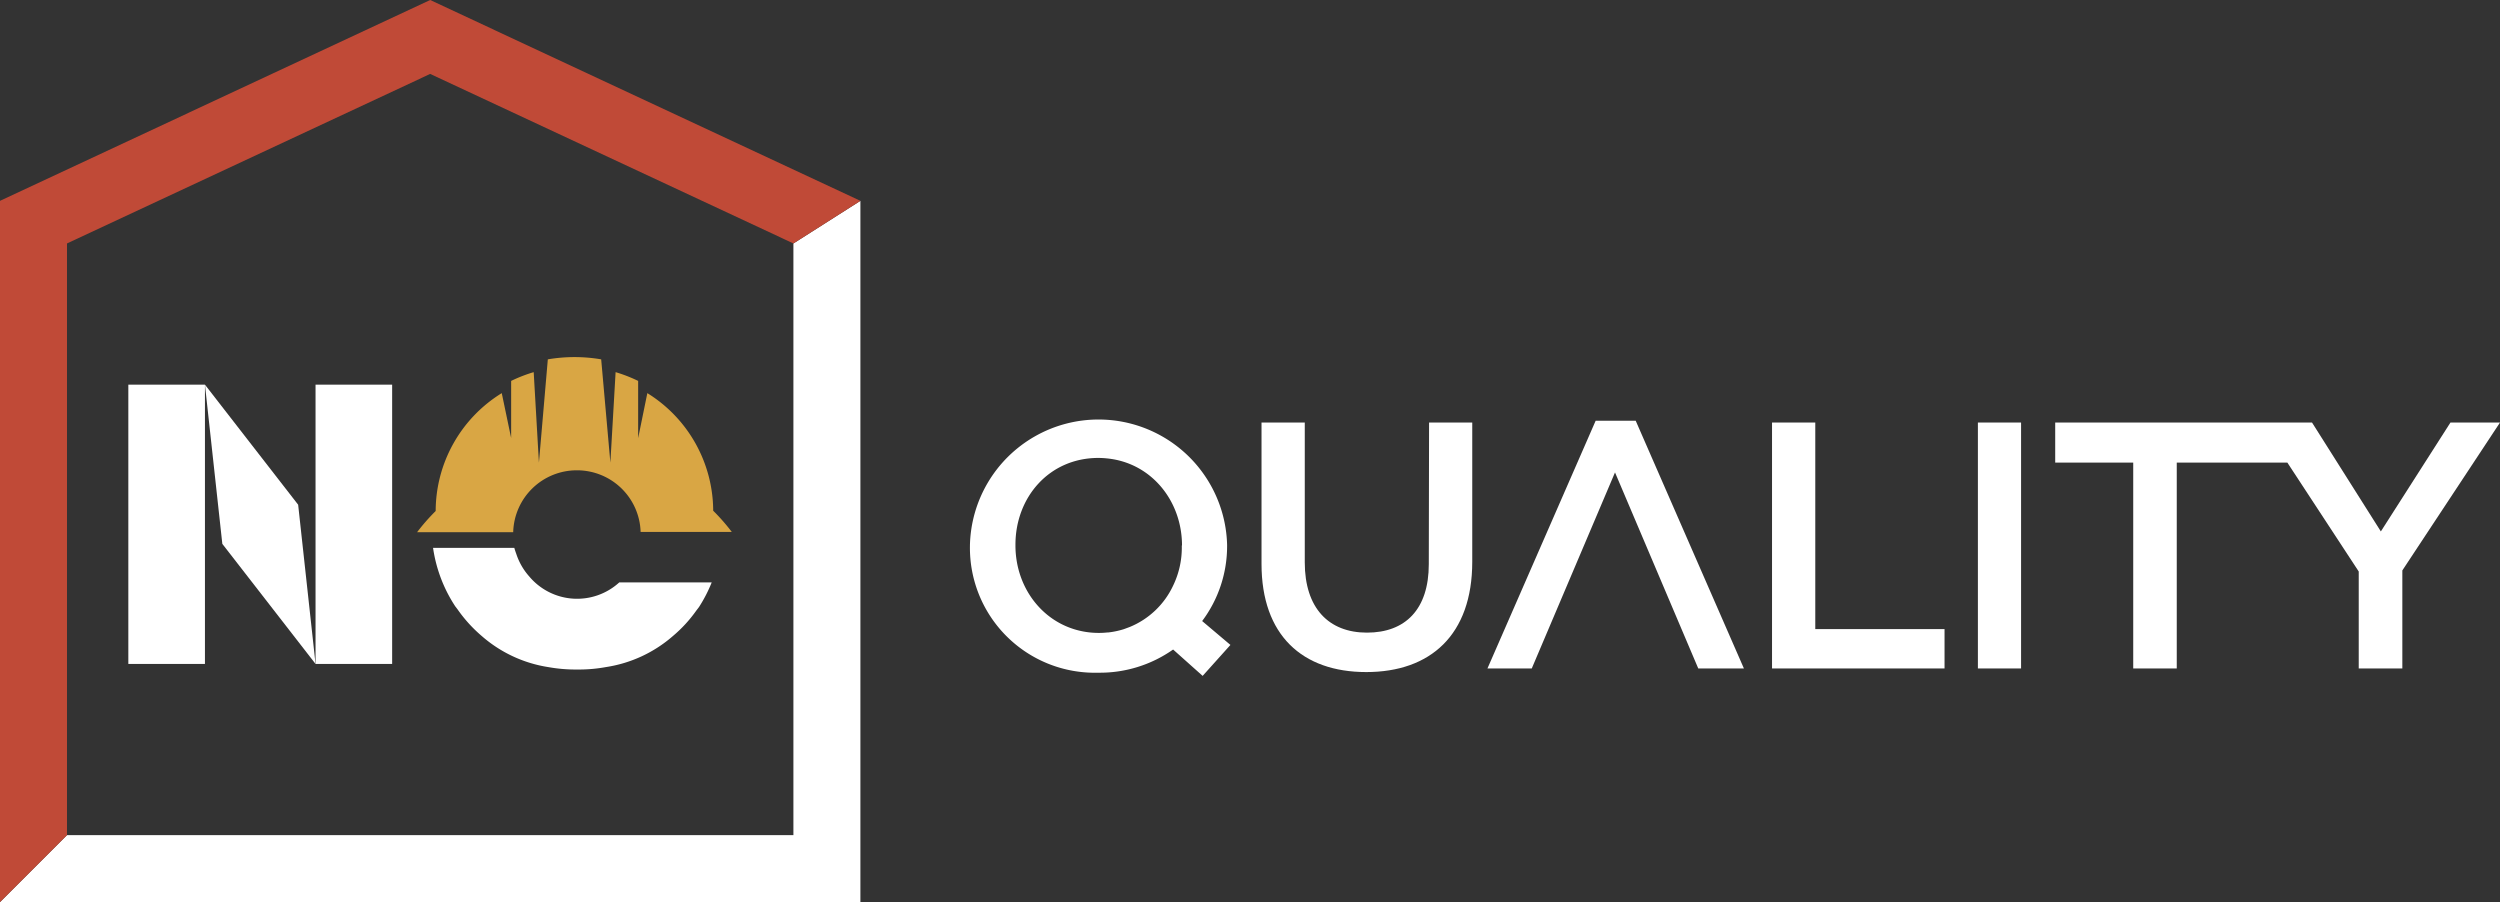 <svg xmlns="http://www.w3.org/2000/svg" viewBox="0 0 353.76 127.65"><rect x="0" y="0" width="353.76" height="127.65" fill="#333333" stroke="none"/><defs><style>.cls-1{fill:#fff;}.cls-2{fill:#d9a644;}.cls-3{fill:#c04a37;}</style></defs><title>Recurso 1</title><g id="Capa_2" data-name="Capa 2"><g id="Capa_2-2" data-name="Capa 2"><path class="cls-1" d="M202.18,79.83c0,6.41-3.33,9.69-8.75,9.69s-8.8-3.48-8.8-9.94V59.79h-6.12v20c0,10.09,5.77,15.31,14.82,15.31s15-5.22,15-15.61V59.79h-6.11Z"/><polygon class="cls-1" points="256.87 59.79 250.75 59.79 250.75 94.59 275.16 94.59 275.16 89.02 256.87 89.02 256.87 59.79"/><rect class="cls-1" x="279.88" y="59.79" width="6.11" height="34.8"/><polygon class="cls-1" points="346.75 59.79 336.9 75.2 327.16 59.79 325.27 59.79 319.95 59.79 319.06 59.79 290.82 59.79 290.82 65.46 301.86 65.46 301.86 94.59 308.02 94.59 308.02 65.46 319.06 65.46 323.67 65.46 333.77 80.87 333.77 94.59 339.94 94.59 339.94 80.72 353.76 59.79 346.75 59.79"/><path class="cls-1" d="M173.64,77.19v-.1a18.2,18.2,0,0,0-36.39.1v.1a17.67,17.67,0,0,0,18.14,17.9A18,18,0,0,0,166,91.91l4.18,3.73,3.93-4.38-4-3.38A17.66,17.66,0,0,0,173.64,77.19Zm-6.41,0h0v.1A12.34,12.34,0,0,1,166,82.87a11.65,11.65,0,0,1-6.14,5.85l-.7.26-.2.07a11.7,11.7,0,0,1-2.18.45h-.13a10.42,10.42,0,0,1-1.13.06h-.05q-.6,0-1.2-.06c-6.24-.64-10.58-6-10.58-12.32v-.1c0-6.76,4.82-12.28,11.73-12.28h.05a12.09,12.09,0,0,1,1.21.07c6.24.63,10.57,6,10.58,12.31Z"/><polygon class="cls-1" points="225.79 59.54 210.48 94.59 216.75 94.59 228.53 66.85 240.31 94.59 246.77 94.59 231.46 59.54 225.79 59.54"/><polygon class="cls-1" points="44.65 54.43 44.65 74.58 44.65 93.95 55.49 93.95 55.49 54.43 44.65 54.43"/><rect class="cls-1" x="18.16" y="54.43" width="10.84" height="39.52"/><polygon class="cls-1" points="29 54.43 31.46 76.96 44.65 93.95 42.19 71.42 29 54.43"/><polygon class="cls-1" points="112.27 34.45 112.27 118.17 9.48 118.17 0 127.65 0 127.65 121.75 127.65 121.75 28.42 112.27 34.45"/><path class="cls-2" d="M81.65,66.55a9,9,0,0,1,9,8.72h12.9a28.51,28.51,0,0,0-2.63-3A19.65,19.65,0,0,0,91.6,55.63L90.3,62v0l0,.24V53.9a20.87,20.87,0,0,0-3.19-1.24l-.74,12.81L85.07,50.85a22.39,22.39,0,0,0-3.77-.32h0a22.42,22.42,0,0,0-3.78.32L76.26,65.47l-.74-12.81a20.87,20.87,0,0,0-3.19,1.24v8.31l0-.22v0L71,55.63a19.65,19.65,0,0,0-9.35,16.68,28.51,28.51,0,0,0-2.63,3H72.62A9,9,0,0,1,81.65,66.55Z"/><path class="cls-1" d="M100.71,82.41H87.63a8.84,8.84,0,0,1-12.74-.84,9,9,0,0,1-1.83-3.18c-.1-.28-.2-.56-.28-.86H61.28a20.33,20.33,0,0,0,3.14,8.27h0l.35.46A19.88,19.88,0,0,0,68.17,90,18.66,18.66,0,0,0,77.6,94.4a21.88,21.88,0,0,0,3.82.34h.49a21.32,21.32,0,0,0,3.86-.35A18.66,18.66,0,0,0,95.22,90a19.19,19.19,0,0,0,3.31-3.6l.4-.53h0A20.41,20.41,0,0,0,100.71,82.41Z"/><polygon class="cls-3" points="60.87 0 0 28.42 0 28.42 0 127.65 9.48 118.17 9.48 34.45 9.48 34.45 60.87 10.46 112.27 34.45 121.75 28.42 60.87 0"/></g></g></svg>